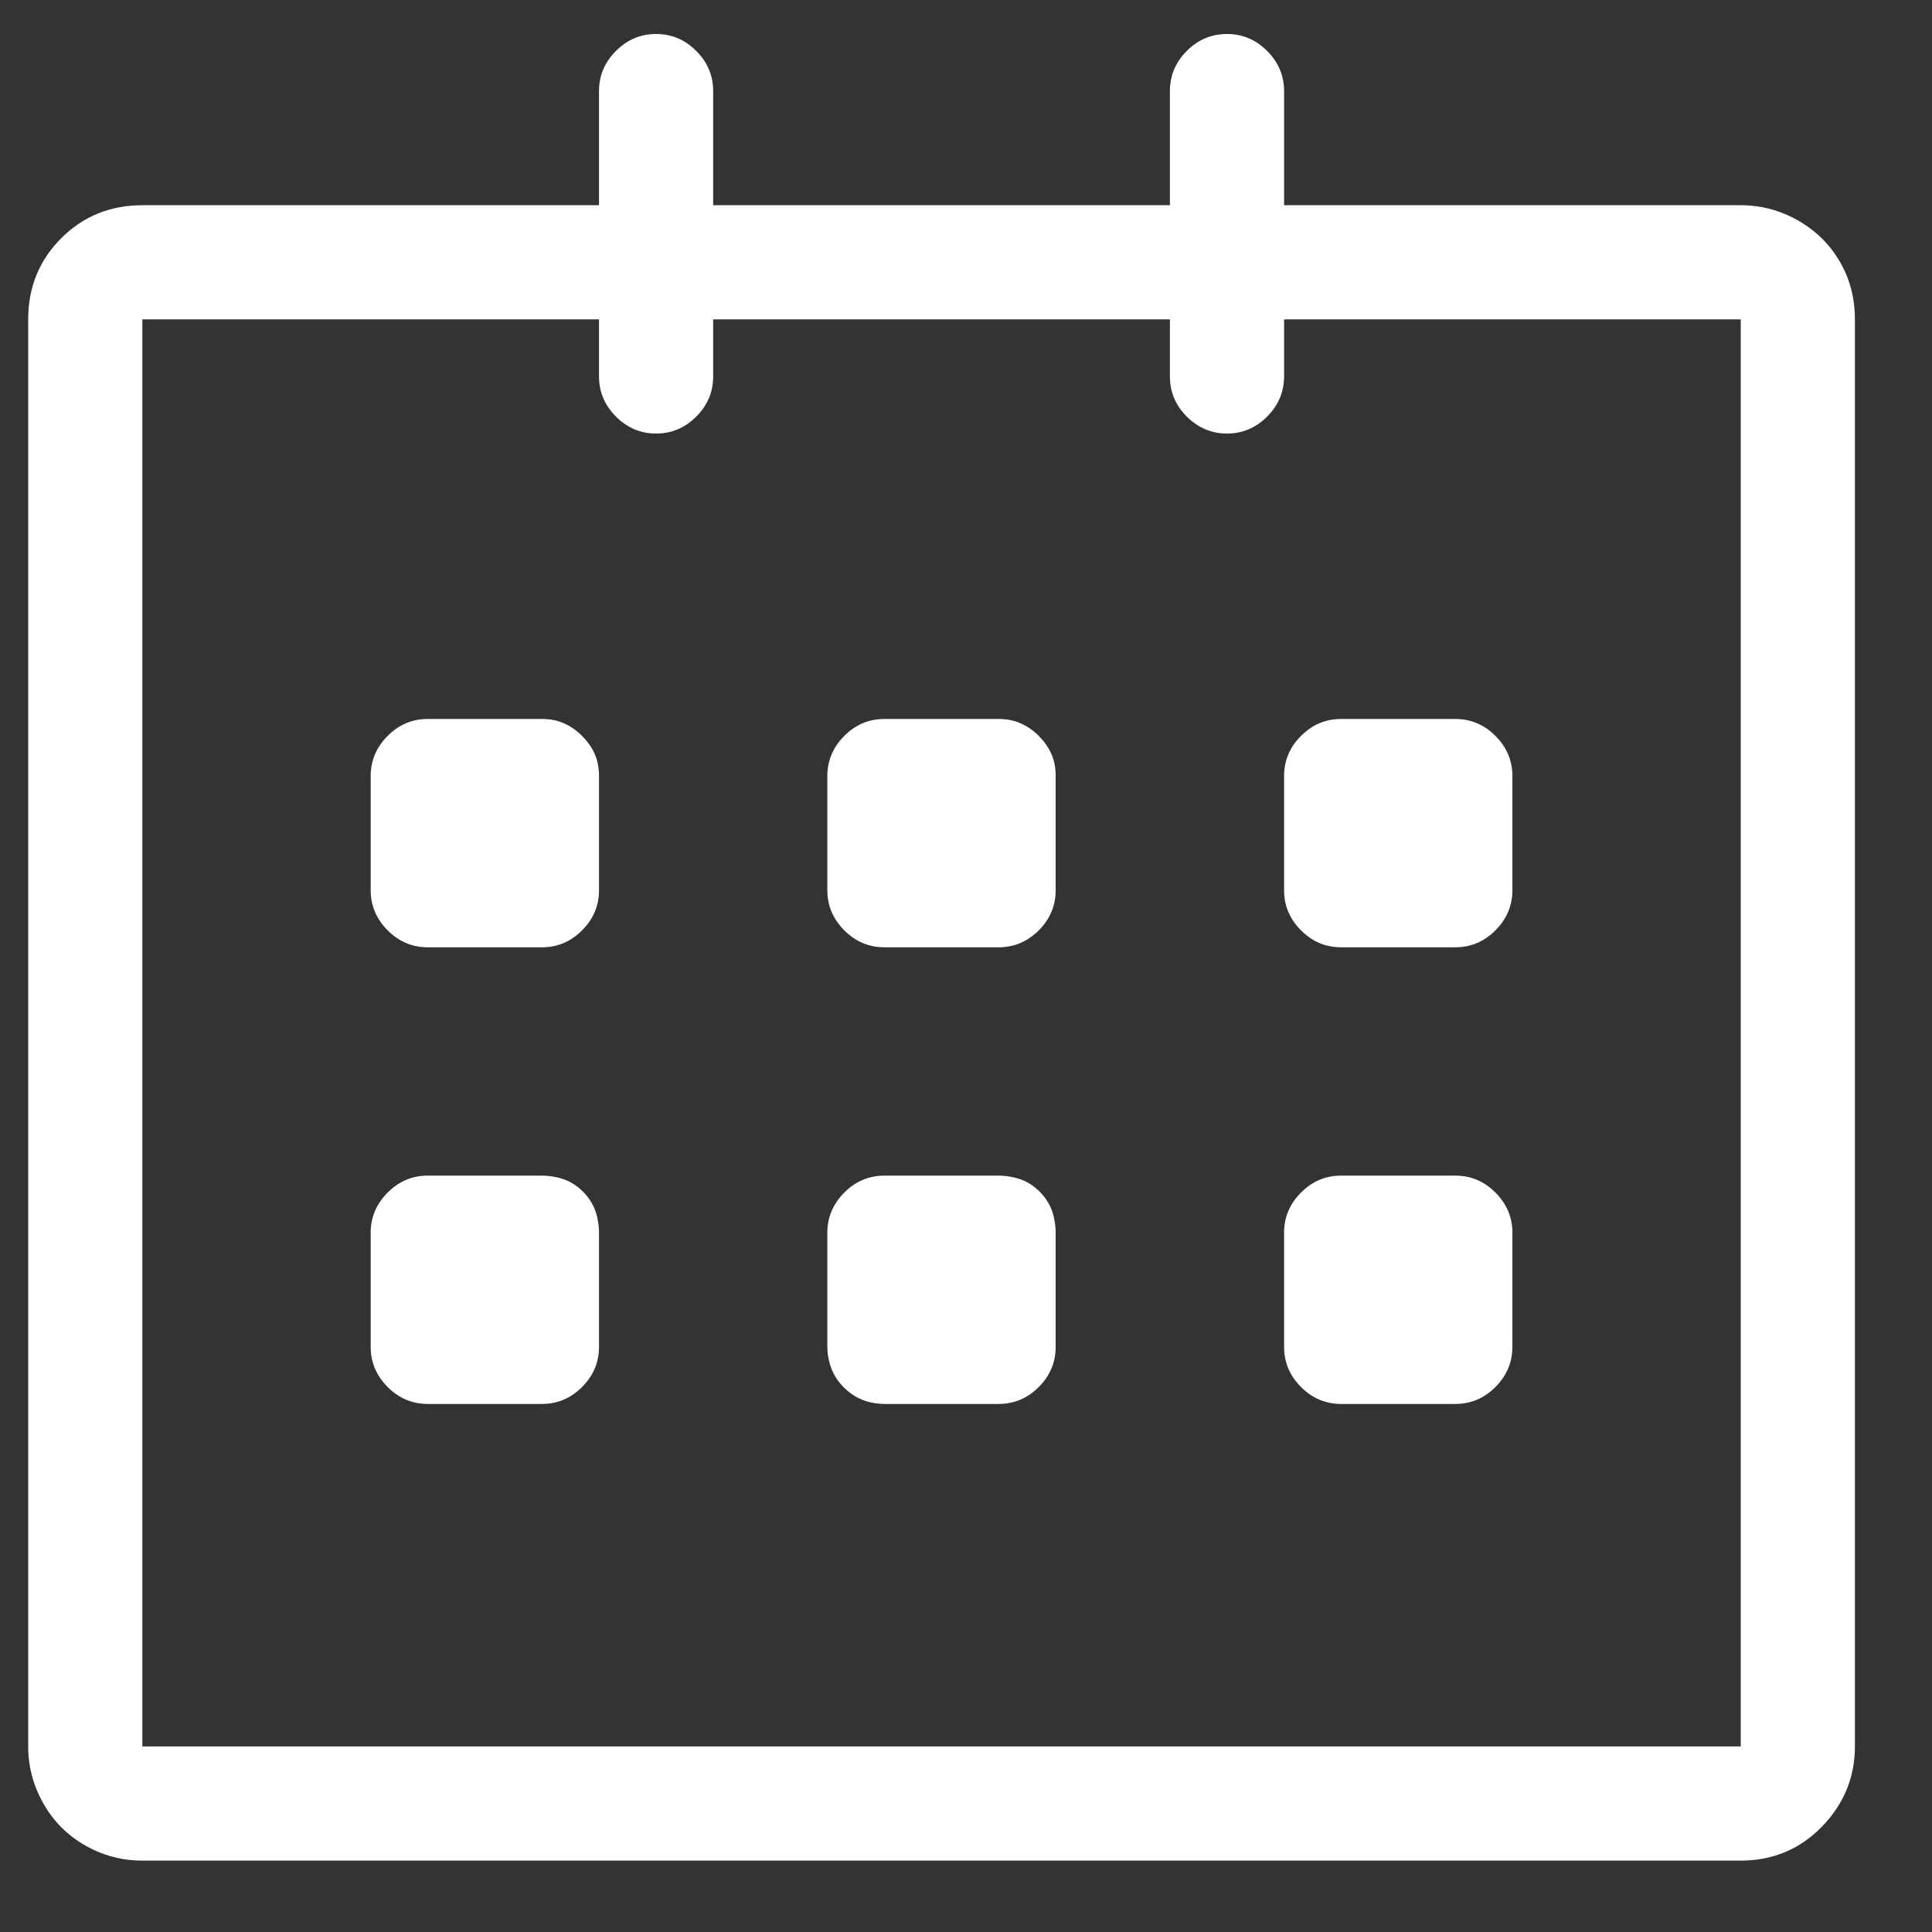 <svg width="22" height="22" viewBox="0 0 22 22" fill="none" xmlns="http://www.w3.org/2000/svg">
<rect x="0" y="0" width="22" height="22" fill="#333333" stroke="none"/>
<path d="M19.822 2.337H14.622V1.037C14.622 0.861 14.557 0.708 14.429 0.58C14.3 0.451 14.148 0.387 13.972 0.387C13.796 0.387 13.643 0.451 13.514 0.58C13.386 0.708 13.322 0.861 13.322 1.037V2.337H8.121V1.037C8.121 0.861 8.057 0.708 7.928 0.58C7.8 0.451 7.647 0.387 7.471 0.387C7.295 0.387 7.143 0.451 7.014 0.58C6.886 0.708 6.821 0.861 6.821 1.037V2.337H1.621C1.256 2.337 0.948 2.462 0.697 2.713C0.447 2.963 0.321 3.271 0.321 3.637V19.887C0.321 20.117 0.379 20.334 0.494 20.537C0.609 20.74 0.768 20.899 0.971 21.015C1.174 21.13 1.391 21.187 1.621 21.187H19.822C20.187 21.187 20.495 21.058 20.746 20.801C20.996 20.544 21.122 20.239 21.122 19.887V3.637C21.122 3.393 21.064 3.173 20.949 2.977C20.834 2.78 20.675 2.625 20.472 2.509C20.268 2.394 20.052 2.337 19.822 2.337ZM19.822 19.887H1.621V3.637H6.821V4.287C6.821 4.463 6.886 4.615 7.014 4.744C7.143 4.872 7.295 4.937 7.471 4.937C7.647 4.937 7.8 4.872 7.928 4.744C8.057 4.615 8.121 4.463 8.121 4.287V3.637H13.322V4.287C13.322 4.463 13.386 4.615 13.514 4.744C13.643 4.872 13.796 4.937 13.972 4.937C14.148 4.937 14.3 4.872 14.429 4.744C14.557 4.615 14.622 4.463 14.622 4.287V3.637H19.822V19.887ZM15.272 10.787H16.572C16.748 10.787 16.9 10.723 17.029 10.594C17.157 10.465 17.222 10.313 17.222 10.137V8.837C17.222 8.661 17.157 8.508 17.029 8.38C16.9 8.251 16.748 8.187 16.572 8.187H15.272C15.095 8.187 14.943 8.251 14.815 8.38C14.686 8.508 14.622 8.661 14.622 8.837V10.137C14.622 10.313 14.686 10.465 14.815 10.594C14.943 10.723 15.095 10.787 15.272 10.787ZM15.272 15.987H16.572C16.748 15.987 16.9 15.923 17.029 15.794C17.157 15.665 17.222 15.513 17.222 15.337V14.037C17.222 13.861 17.157 13.709 17.029 13.58C16.9 13.451 16.748 13.387 16.572 13.387H15.272C15.095 13.387 14.943 13.451 14.815 13.58C14.686 13.709 14.622 13.861 14.622 14.037V15.337C14.622 15.513 14.686 15.665 14.815 15.794C14.943 15.923 15.095 15.987 15.272 15.987ZM11.371 13.387H10.072C9.895 13.387 9.743 13.451 9.614 13.58C9.486 13.709 9.421 13.861 9.421 14.037V15.337C9.421 15.405 9.432 15.472 9.452 15.54C9.472 15.608 9.503 15.669 9.543 15.723C9.584 15.777 9.631 15.825 9.686 15.865C9.74 15.906 9.801 15.936 9.868 15.957C9.936 15.977 10.004 15.987 10.072 15.987H11.371C11.547 15.987 11.7 15.923 11.829 15.794C11.957 15.665 12.021 15.513 12.021 15.337V14.037C12.021 13.983 12.015 13.925 12.001 13.864C11.988 13.803 11.967 13.749 11.94 13.702C11.913 13.654 11.879 13.61 11.839 13.57C11.798 13.529 11.754 13.495 11.707 13.468C11.659 13.441 11.605 13.421 11.544 13.407C11.483 13.394 11.426 13.387 11.371 13.387ZM11.371 8.187H10.072C9.895 8.187 9.743 8.251 9.614 8.38C9.486 8.508 9.421 8.661 9.421 8.837V10.137C9.421 10.313 9.486 10.465 9.614 10.594C9.743 10.723 9.895 10.787 10.072 10.787H11.371C11.547 10.787 11.7 10.723 11.829 10.594C11.957 10.465 12.021 10.313 12.021 10.137V8.837C12.021 8.742 12.005 8.657 11.971 8.583C11.937 8.508 11.889 8.441 11.829 8.38C11.768 8.319 11.7 8.271 11.625 8.238C11.551 8.204 11.466 8.187 11.371 8.187ZM6.171 8.187H4.871C4.695 8.187 4.543 8.251 4.414 8.38C4.286 8.508 4.221 8.661 4.221 8.837V10.137C4.221 10.313 4.286 10.465 4.414 10.594C4.543 10.723 4.695 10.787 4.871 10.787H6.171C6.347 10.787 6.5 10.723 6.628 10.594C6.757 10.465 6.821 10.313 6.821 10.137V8.837C6.821 8.742 6.804 8.657 6.771 8.583C6.737 8.508 6.689 8.441 6.628 8.38C6.567 8.319 6.5 8.271 6.425 8.238C6.351 8.204 6.266 8.187 6.171 8.187ZM6.171 13.387H4.871C4.695 13.387 4.543 13.451 4.414 13.58C4.286 13.709 4.221 13.861 4.221 14.037V15.337C4.221 15.513 4.286 15.665 4.414 15.794C4.543 15.923 4.695 15.987 4.871 15.987H6.171C6.347 15.987 6.5 15.923 6.628 15.794C6.757 15.665 6.821 15.513 6.821 15.337V14.037C6.821 13.983 6.815 13.925 6.801 13.864C6.788 13.803 6.767 13.749 6.74 13.702C6.713 13.654 6.679 13.61 6.639 13.57C6.598 13.529 6.554 13.495 6.507 13.468C6.459 13.441 6.405 13.421 6.344 13.407C6.283 13.394 6.226 13.387 6.171 13.387Z" fill="white"/>
</svg>
